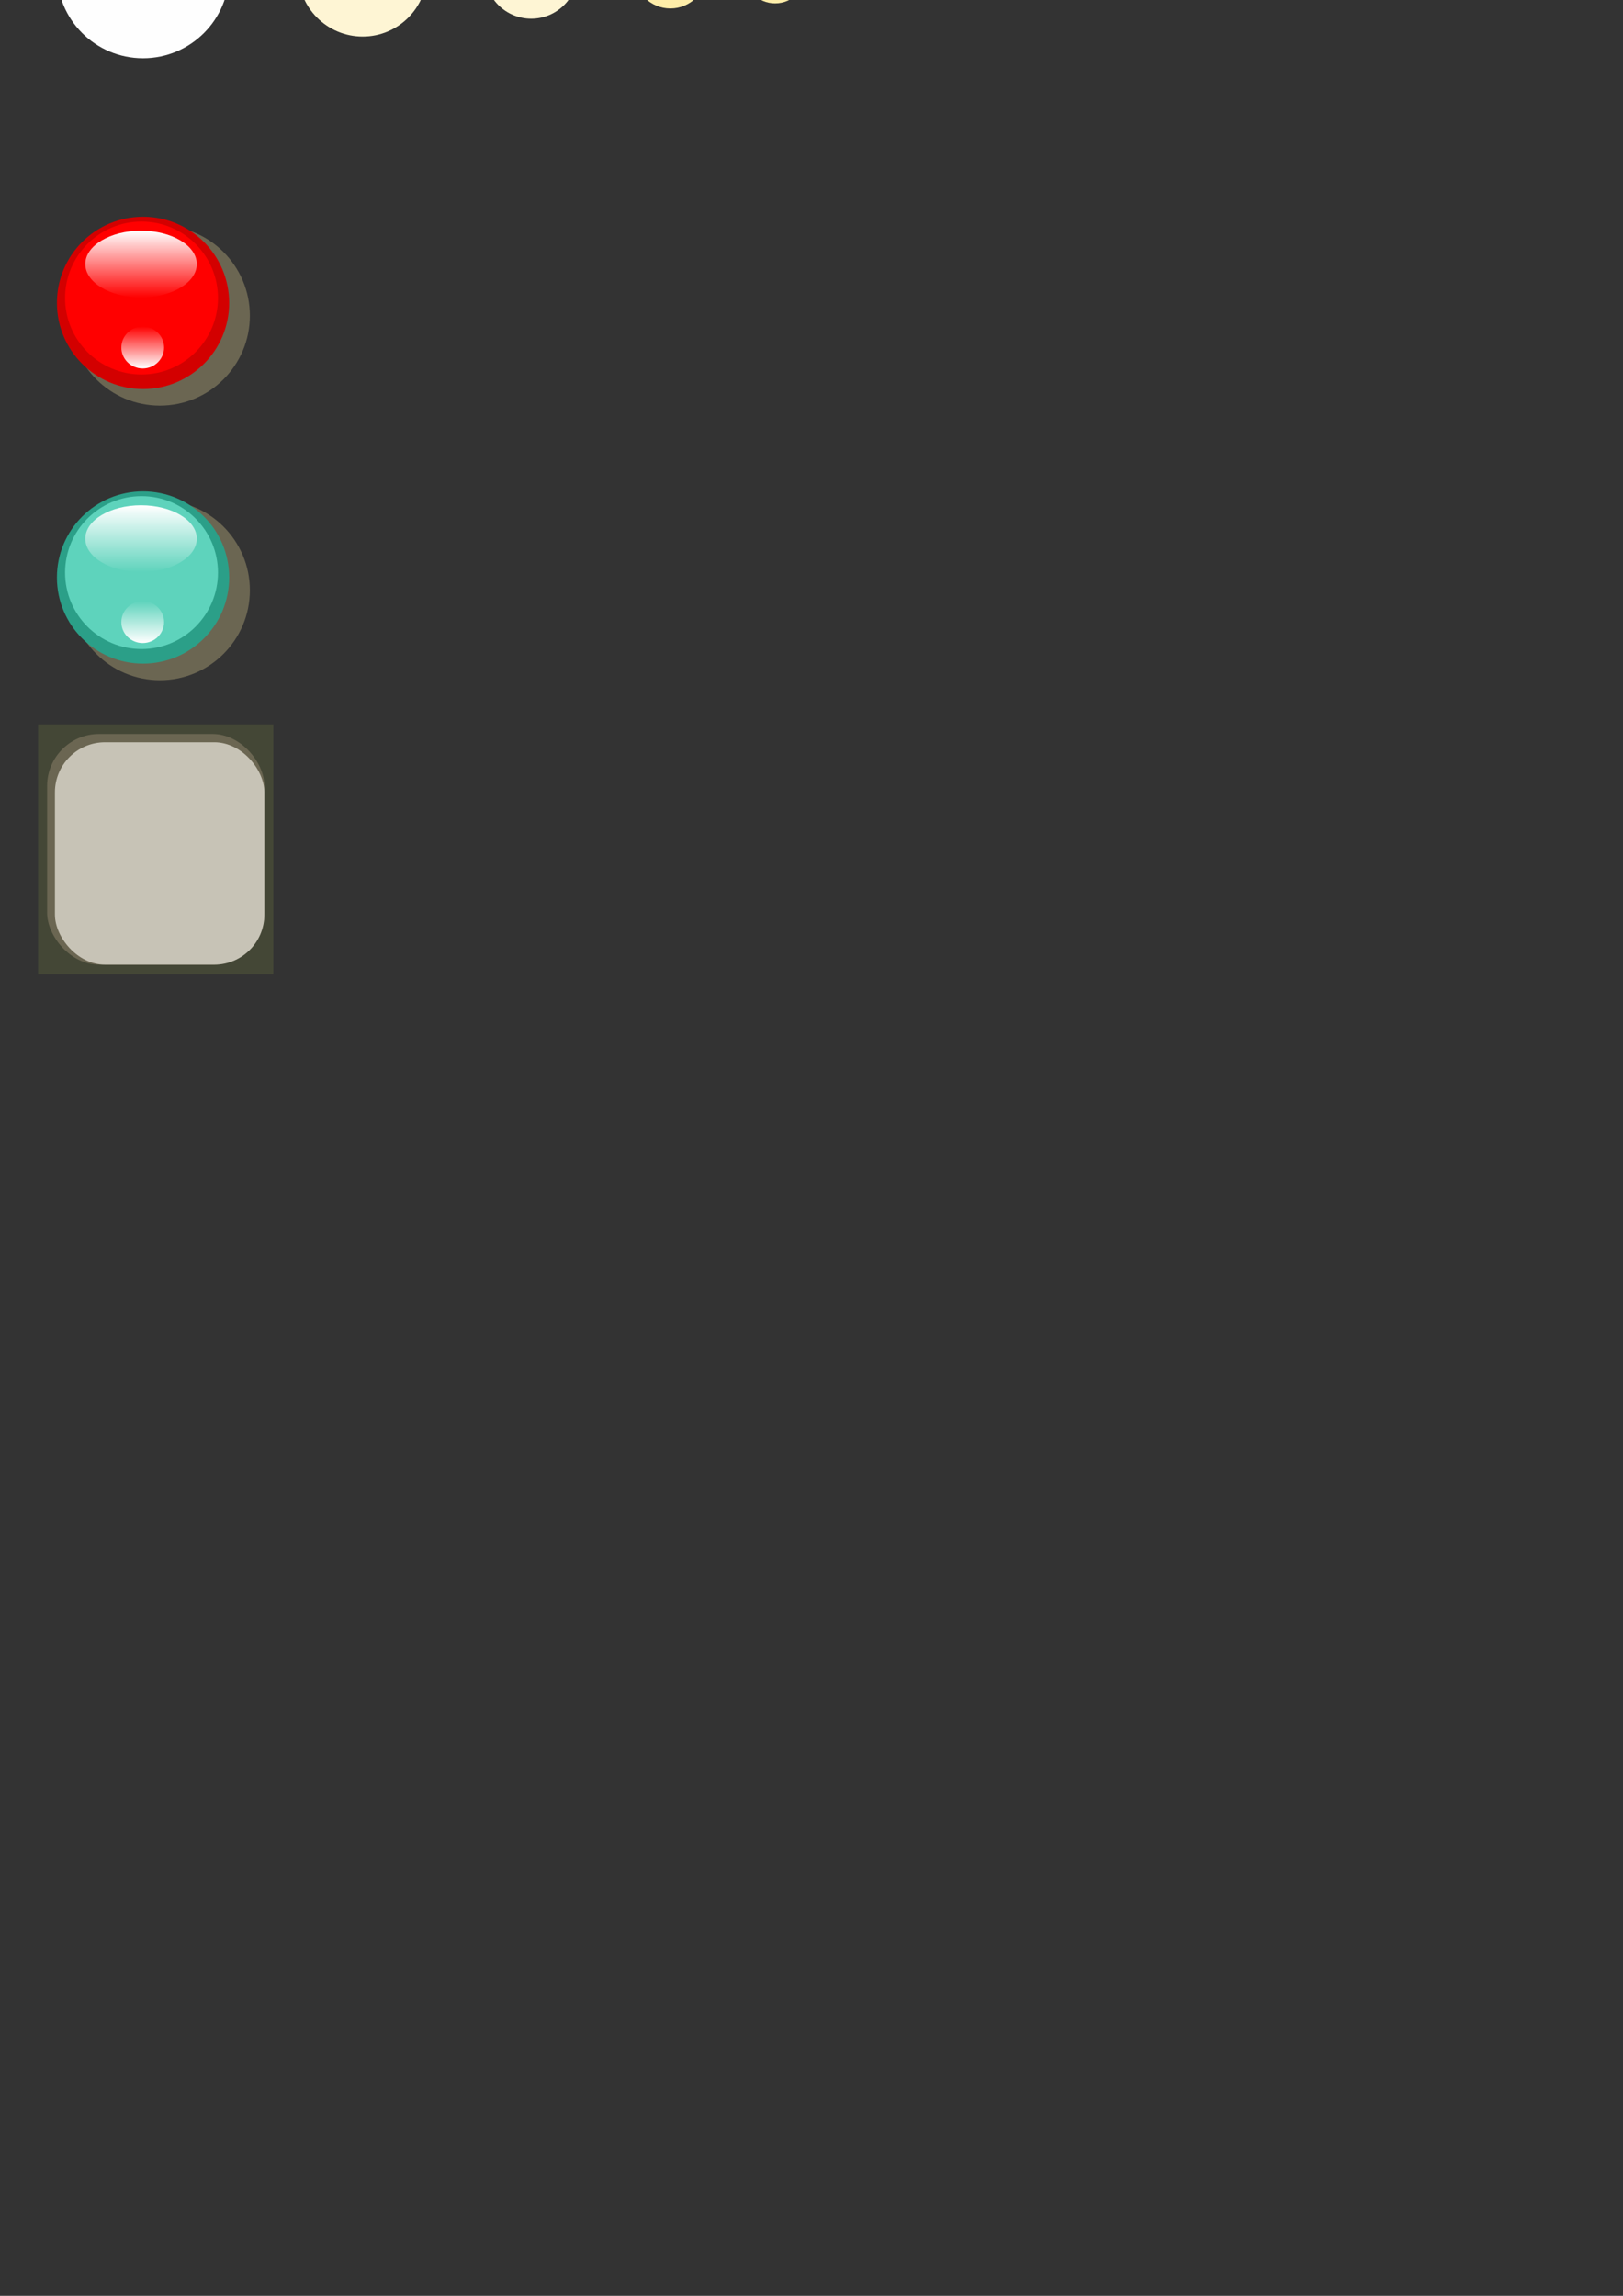 <?xml version="1.0" encoding="UTF-8" standalone="no"?>
<!-- Created with Inkscape (http://www.inkscape.org/) -->

<svg
   xmlns:dc="http://purl.org/dc/elements/1.1/"
   xmlns:cc="http://creativecommons.org/ns#"
   xmlns:rdf="http://www.w3.org/1999/02/22-rdf-syntax-ns#"
   xmlns:svg="http://www.w3.org/2000/svg"
   xmlns="http://www.w3.org/2000/svg"
   xmlns:xlink="http://www.w3.org/1999/xlink"
   xmlns:sodipodi="http://sodipodi.sourceforge.net/DTD/sodipodi-0.dtd"
   xmlns:inkscape="http://www.inkscape.org/namespaces/inkscape"
   width="210mm"
   height="297mm"
   viewBox="0 0 210 297"
   version="1.1"
   id="svg8"
   sodipodi:docname="tiktaktoe.svg"
   inkscape:version="0.92.3 (2405546, 2018-03-11)">
  <rect x="0" y="0" width="210" height="297" fill="#333333" stroke="none"/>
  <defs
     id="defs2">
    <linearGradient
       inkscape:collect="always"
       id="linearGradient827">
      <stop
         style="stop-color:#ffffff;stop-opacity:1;"
         offset="0"
         id="stop823" />
      <stop
         style="stop-color:#ffffff;stop-opacity:0;"
         offset="1"
         id="stop825" />
    </linearGradient>
    <linearGradient
       inkscape:collect="always"
       xlink:href="#linearGradient827"
       id="linearGradient829"
       x1="40.003"
       y1="51.361"
       x2="79.357"
       y2="51.361"
       gradientUnits="userSpaceOnUse"
       gradientTransform="matrix(0.22,0,0,0.607,21.057,-49.402)" />
    <linearGradient
       inkscape:collect="always"
       xlink:href="#linearGradient827"
       id="linearGradient833"
       gradientUnits="userSpaceOnUse"
       gradientTransform="matrix(0.138,0,0,0.232,-53.18,6.526)"
       x1="40.003"
       y1="51.361"
       x2="79.357"
       y2="51.361" />
    <linearGradient
       inkscape:collect="always"
       xlink:href="#linearGradient827"
       id="linearGradient929"
       gradientUnits="userSpaceOnUse"
       gradientTransform="matrix(0.22,0,0,0.607,56.579,-49.402)"
       x1="40.003"
       y1="51.361"
       x2="79.357"
       y2="51.361" />
    <linearGradient
       inkscape:collect="always"
       xlink:href="#linearGradient827"
       id="linearGradient931"
       gradientUnits="userSpaceOnUse"
       gradientTransform="matrix(0.138,0,0,0.232,-88.703,6.526)"
       x1="40.003"
       y1="51.361"
       x2="79.357"
       y2="51.361" />
  </defs>
  <sodipodi:namedview
     id="base"
     pagecolor="#ffffff"
     bordercolor="#666666"
     borderopacity="1.0"
     inkscape:pageopacity="0.0"
     inkscape:pageshadow="2"
     inkscape:zoom="1.601391"
     inkscape:cx="319.19003"
     inkscape:cy="918.14076"
     inkscape:document-units="mm"
     inkscape:current-layer="layer1"
     showgrid="false"
     inkscape:window-width="2560"
     inkscape:window-height="1421"
     inkscape:window-x="0"
     inkscape:window-y="0"
     inkscape:window-maximized="1" />
  <g
     inkscape:label="Layer 1"
     inkscape:groupmode="layer"
     id="layer1">
    <ellipse
       r="27.894"
       cy="63.686"
       cx="59.896"
       id="ellipse817"
       style="opacity:1;vector-effect:none;fill:#d40000;fill-opacity:0.995;stroke:none;stroke-width:0.265;stroke-linecap:round;stroke-linejoin:round;stroke-miterlimit:4;stroke-dasharray:none;stroke-dashoffset:0;stroke-opacity:1" />
    <rect
       ry="0"
       y="22.701"
       x="-111.52"
       height="106.64"
       width="104.089"
       id="rect1033"
       style="opacity:1;vector-effect:none;fill:#6b6652;fill-opacity:1;stroke:none;stroke-width:0.277;stroke-linecap:round;stroke-linejoin:round;stroke-miterlimit:4;stroke-dasharray:none;stroke-dashoffset:0;stroke-opacity:1"
       inkscape:export-filename="/home/nacho/board.png"
       inkscape:export-xdpi="45"
       inkscape:export-ydpi="45" />
    <rect
       style="opacity:1;vector-effect:none;fill:#784421;fill-opacity:1;stroke:none;stroke-width:0.277;stroke-linecap:round;stroke-linejoin:round;stroke-miterlimit:4;stroke-dasharray:none;stroke-dashoffset:0;stroke-opacity:1"
       id="rect1029"
       width="104.089"
       height="106.64"
       x="-116.811"
       y="17.41"
       ry="0"
       inkscape:export-filename="/home/nacho/board.png"
       inkscape:export-xdpi="45"
       inkscape:export-ydpi="45" />
    <rect
       ry="0"
       y="93.728"
       x="4.941"
       height="32.293"
       width="30.421"
       id="rect849"
       style="opacity:1;vector-effect:none;fill:#454837;fill-opacity:0.995;stroke:none;stroke-width:0.287;stroke-linecap:round;stroke-linejoin:round;stroke-miterlimit:4;stroke-dasharray:none;stroke-dashoffset:0;stroke-opacity:1"
       inkscape:export-filename="/home/nacho/tile.png"
       inkscape:export-xdpi="45"
       inkscape:export-ydpi="45" />
    <rect
       style="opacity:1;vector-effect:none;fill:#6c6753;fill-opacity:0.995;stroke:none;stroke-width:0.265;stroke-linecap:round;stroke-linejoin:round;stroke-miterlimit:4;stroke-dasharray:none;stroke-dashoffset:0;stroke-opacity:1"
       id="rect847"
       width="28.11"
       height="29.84"
       x="6.097"
       y="94.955"
       ry="6.717"
       inkscape:export-filename="/home/nacho/tile.png"
       inkscape:export-xdpi="45"
       inkscape:export-ydpi="45" />
    <rect
       ry="6.476"
       y="96.026"
       x="7.106"
       height="28.769"
       width="27.101"
       id="rect860"
       style="opacity:1;vector-effect:none;fill:#c8c4b7;fill-opacity:0.995;stroke:none;stroke-width:0.255;stroke-linecap:round;stroke-linejoin:round;stroke-miterlimit:4;stroke-dasharray:none;stroke-dashoffset:0;stroke-opacity:1"
       inkscape:export-filename="/home/nacho/tile.png"
       inkscape:export-xdpi="45"
       inkscape:export-ydpi="45" />
    <circle
       r="11.64"
       cy="40.837"
       cx="20.69"
       id="circle864"
       style="opacity:1;vector-effect:none;fill:#6b6652;fill-opacity:1;stroke:none;stroke-width:0.111;stroke-linecap:round;stroke-linejoin:round;stroke-miterlimit:4;stroke-dasharray:none;stroke-dashoffset:0;stroke-opacity:1"
       inkscape:export-filename="/home/nacho/red_ball.png"
       inkscape:export-xdpi="45"
       inkscape:export-ydpi="45" />
    <circle
       style="opacity:1;vector-effect:none;fill:#d40000;fill-opacity:0.995;stroke:none;stroke-width:0.106;stroke-linecap:round;stroke-linejoin:round;stroke-miterlimit:4;stroke-dasharray:none;stroke-dashoffset:0;stroke-opacity:1"
       id="path815"
       cx="18.508"
       cy="39.185"
       r="11.144"
       inkscape:export-filename="/home/nacho/red_ball.png"
       inkscape:export-xdpi="45"
       inkscape:export-ydpi="45" />
    <circle
       r="9.892"
       cy="38.553"
       cx="18.311"
       id="circle819"
       style="opacity:1;vector-effect:none;fill:#ff0000;fill-opacity:0.995;stroke:none;stroke-width:0.094;stroke-linecap:round;stroke-linejoin:round;stroke-miterlimit:4;stroke-dasharray:none;stroke-dashoffset:0;stroke-opacity:1"
       inkscape:export-filename="/home/nacho/red_ball.png"
       inkscape:export-xdpi="45"
       inkscape:export-ydpi="45" />
    <ellipse
       style="opacity:1;vector-effect:none;fill:url(#linearGradient829);fill-opacity:1;stroke:none;stroke-width:0.053;stroke-linecap:round;stroke-linejoin:round;stroke-miterlimit:4;stroke-dasharray:none;stroke-dashoffset:0;stroke-opacity:1"
       id="circle821"
       cx="34.162"
       cy="-18.249"
       rx="4.321"
       ry="7.214"
       transform="rotate(90)"
       inkscape:export-filename="/home/nacho/red_ball.png"
       inkscape:export-xdpi="45"
       inkscape:export-ydpi="45" />
    <ellipse
       transform="rotate(-90)"
       ry="2.764"
       rx="2.711"
       cy="18.465"
       cx="-44.957"
       id="ellipse831"
       style="opacity:1;vector-effect:none;fill:url(#linearGradient833);fill-opacity:1;stroke:none;stroke-width:0.026;stroke-linecap:round;stroke-linejoin:round;stroke-miterlimit:4;stroke-dasharray:none;stroke-dashoffset:0;stroke-opacity:1"
       inkscape:export-filename="/home/nacho/red_ball.png"
       inkscape:export-xdpi="45"
       inkscape:export-ydpi="45" />
    <rect
       style="opacity:1;vector-effect:none;fill:#454837;fill-opacity:0.995;stroke:none;stroke-width:0.287;stroke-linecap:round;stroke-linejoin:round;stroke-miterlimit:4;stroke-dasharray:none;stroke-dashoffset:0;stroke-opacity:1"
       id="rect885"
       width="30.421"
       height="32.293"
       x="4.941"
       y="93.728"
       ry="0"
       inkscape:export-filename="/home/nacho/tile.png"
       inkscape:export-xdpi="45"
       inkscape:export-ydpi="45" />
    <rect
       ry="6.717"
       y="94.955"
       x="6.097"
       height="29.84"
       width="28.11"
       id="rect887"
       style="opacity:1;vector-effect:none;fill:#6c6753;fill-opacity:0.995;stroke:none;stroke-width:0.265;stroke-linecap:round;stroke-linejoin:round;stroke-miterlimit:4;stroke-dasharray:none;stroke-dashoffset:0;stroke-opacity:1"
       inkscape:export-filename="/home/nacho/tile.png"
       inkscape:export-xdpi="45"
       inkscape:export-ydpi="45" />
    <rect
       style="opacity:1;vector-effect:none;fill:#c8c4b7;fill-opacity:0.995;stroke:none;stroke-width:0.255;stroke-linecap:round;stroke-linejoin:round;stroke-miterlimit:4;stroke-dasharray:none;stroke-dashoffset:0;stroke-opacity:1"
       id="rect889"
       width="27.101"
       height="28.769"
       x="7.106"
       y="96.026"
       ry="6.476"
       inkscape:export-filename="/home/nacho/tile.png"
       inkscape:export-xdpi="45"
       inkscape:export-ydpi="45" />
    <circle
       style="opacity:1;vector-effect:none;fill:#6b6652;fill-opacity:1;stroke:none;stroke-width:0.111;stroke-linecap:round;stroke-linejoin:round;stroke-miterlimit:4;stroke-dasharray:none;stroke-dashoffset:0;stroke-opacity:1"
       id="circle919"
       cx="20.69"
       cy="76.36"
       r="11.64"
       inkscape:export-filename="/home/nacho/blue_ball.png"
       inkscape:export-xdpi="45"
       inkscape:export-ydpi="45" />
    <circle
       r="11.144"
       cy="74.708"
       cx="18.508"
       id="circle921"
       style="opacity:1;vector-effect:none;fill:#2ca089;fill-opacity:0.995;stroke:none;stroke-width:0.106;stroke-linecap:round;stroke-linejoin:round;stroke-miterlimit:4;stroke-dasharray:none;stroke-dashoffset:0;stroke-opacity:1"
       inkscape:export-filename="/home/nacho/blue_ball.png"
       inkscape:export-xdpi="45"
       inkscape:export-ydpi="45" />
    <circle
       style="opacity:1;vector-effect:none;fill:#5fd3bc;fill-opacity:0.995;stroke:none;stroke-width:0.094;stroke-linecap:round;stroke-linejoin:round;stroke-miterlimit:4;stroke-dasharray:none;stroke-dashoffset:0;stroke-opacity:1"
       id="circle923"
       cx="18.311"
       cy="74.076"
       r="9.892"
       inkscape:export-filename="/home/nacho/blue_ball.png"
       inkscape:export-xdpi="45"
       inkscape:export-ydpi="45" />
    <ellipse
       transform="rotate(90)"
       ry="7.214"
       rx="4.321"
       cy="-18.249"
       cx="69.685"
       id="ellipse925"
       style="opacity:1;vector-effect:none;fill:url(#linearGradient929);fill-opacity:1;stroke:none;stroke-width:0.053;stroke-linecap:round;stroke-linejoin:round;stroke-miterlimit:4;stroke-dasharray:none;stroke-dashoffset:0;stroke-opacity:1"
       inkscape:export-filename="/home/nacho/blue_ball.png"
       inkscape:export-xdpi="45"
       inkscape:export-ydpi="45" />
    <ellipse
       style="opacity:1;vector-effect:none;fill:url(#linearGradient931);fill-opacity:1;stroke:none;stroke-width:0.026;stroke-linecap:round;stroke-linejoin:round;stroke-miterlimit:4;stroke-dasharray:none;stroke-dashoffset:0;stroke-opacity:1"
       id="ellipse927"
       cx="-80.479"
       cy="18.465"
       rx="2.711"
       ry="2.764"
       transform="rotate(-90)"
       inkscape:export-filename="/home/nacho/blue_ball.png"
       inkscape:export-xdpi="45"
       inkscape:export-ydpi="45" />
    <rect
       ry="0"
       y="20.053"
       x="-114.231"
       height="101.353"
       width="98.929"
       id="rect1031"
       style="opacity:1;vector-effect:none;fill:none;fill-opacity:1;stroke:#ebff5f;stroke-width:1;stroke-linecap:butt;stroke-linejoin:round;stroke-miterlimit:4;stroke-dasharray:1,4;stroke-dashoffset:0;stroke-opacity:1;paint-order:markers fill stroke"
       inkscape:export-filename="/home/nacho/board.png"
       inkscape:export-xdpi="45"
       inkscape:export-ydpi="45" />
    <circle
       inkscape:export-ydpi="45"
       inkscape:export-xdpi="45"
       inkscape:export-filename="/home/nacho/transition.png"
       r="11.144"
       cy="-3.607"
       cx="18.508"
       id="circle841"
       style="opacity:1;vector-effect:none;fill:#ffffff;fill-opacity:0.995;stroke:none;stroke-width:0.106;stroke-linecap:round;stroke-linejoin:round;stroke-miterlimit:4;stroke-dasharray:none;stroke-dashoffset:0;stroke-opacity:1" />
    <circle
       style="opacity:1;vector-effect:none;fill:#fff6d5;fill-opacity:0.995;stroke:none;stroke-width:0.079;stroke-linecap:round;stroke-linejoin:round;stroke-miterlimit:4;stroke-dasharray:none;stroke-dashoffset:0;stroke-opacity:1"
       id="circle853"
       cx="46.926"
       cy="-3.607"
       r="8.336"
       inkscape:export-filename="/home/nacho/transition.png"
       inkscape:export-xdpi="45"
       inkscape:export-ydpi="45" />
    <circle
       inkscape:export-ydpi="45"
       inkscape:export-xdpi="45"
       inkscape:export-filename="/home/nacho/transition.png"
       r="4.701"
       cy="-3.607"
       cx="86.745"
       id="circle865"
       style="opacity:1;vector-effect:none;fill:#ffeeaa;fill-opacity:0.995;stroke:none;stroke-width:0.045;stroke-linecap:round;stroke-linejoin:round;stroke-miterlimit:4;stroke-dasharray:none;stroke-dashoffset:0;stroke-opacity:1" />
    <circle
       style="opacity:1;vector-effect:none;fill:#ffe680;fill-opacity:0.995;stroke:none;stroke-width:0.027;stroke-linecap:round;stroke-linejoin:round;stroke-miterlimit:4;stroke-dasharray:none;stroke-dashoffset:0;stroke-opacity:1"
       id="circle877"
       cx="110.371"
       cy="-3.607"
       r="2.883"
       inkscape:export-filename="/home/nacho/transition.png"
       inkscape:export-xdpi="45"
       inkscape:export-ydpi="45" />
    <circle
       inkscape:export-ydpi="45"
       inkscape:export-xdpi="45"
       inkscape:export-filename="/home/nacho/transition.png"
       r="1.727"
       cy="-3.607"
       cx="118.467"
       id="circle889"
       style="opacity:1;vector-effect:none;fill:#ffdd55;fill-opacity:0.995;stroke:none;stroke-width:0.016;stroke-linecap:round;stroke-linejoin:round;stroke-miterlimit:4;stroke-dasharray:none;stroke-dashoffset:0;stroke-opacity:1" />
    <circle
       style="opacity:1;vector-effect:none;fill:#ffcc00;fill-opacity:0.995;stroke:none;stroke-width:0.009;stroke-linecap:round;stroke-linejoin:round;stroke-miterlimit:4;stroke-dasharray:none;stroke-dashoffset:0;stroke-opacity:1"
       id="circle901"
       cx="124.415"
       cy="-3.607"
       r="0.901"
       inkscape:export-filename="/home/nacho/transition.png"
       inkscape:export-xdpi="45"
       inkscape:export-ydpi="45" />
    <circle
       inkscape:export-ydpi="45"
       inkscape:export-xdpi="45"
       inkscape:export-filename="/home/nacho/transition.png"
       r="6.022"
       cy="-3.607"
       cx="68.736"
       id="circle913"
       style="opacity:1;vector-effect:none;fill:#fff6d5;fill-opacity:0.995;stroke:none;stroke-width:0.057;stroke-linecap:round;stroke-linejoin:round;stroke-miterlimit:4;stroke-dasharray:none;stroke-dashoffset:0;stroke-opacity:1" />
    <circle
       style="opacity:1;vector-effect:none;fill:#ffeeaa;fill-opacity:0.995;stroke:none;stroke-width:0.038;stroke-linecap:round;stroke-linejoin:round;stroke-miterlimit:4;stroke-dasharray:none;stroke-dashoffset:0;stroke-opacity:1"
       id="circle915"
       cx="100.293"
       cy="-3.607"
       r="4.04"
       inkscape:export-filename="/home/nacho/transition.png"
       inkscape:export-xdpi="45"
       inkscape:export-ydpi="45" />
    <circle
       inkscape:export-ydpi="45"
       inkscape:export-xdpi="45"
       inkscape:export-filename="/home/nacho/transition.png"
       r="0.57"
       cy="-3.607"
       cx="129.041"
       id="circle917"
       style="opacity:1;vector-effect:none;fill:#ffcc00;fill-opacity:0.995;stroke:none;stroke-width:0.005;stroke-linecap:round;stroke-linejoin:round;stroke-miterlimit:4;stroke-dasharray:none;stroke-dashoffset:0;stroke-opacity:1" />
    <path
       sodipodi:type="star"
       style="opacity:1;vector-effect:none;fill:#d5fff6;fill-opacity:1;stroke:none;stroke-width:0.675;stroke-linecap:butt;stroke-linejoin:round;stroke-miterlimit:4;stroke-dasharray:0.675, 2.7;stroke-dashoffset:0;stroke-opacity:1;paint-order:markers fill stroke"
       id="path919"
       sodipodi:sides="8"
       sodipodi:cx="136.96432"
       sodipodi:cy="-3.9918935"
       sodipodi:r1="2.3286922"
       sodipodi:r2="1.1643462"
       sodipodi:arg1="1.2793395"
       sodipodi:arg2="1.6720386"
       inkscape:flatsided="false"
       inkscape:rounded="0"
       inkscape:randomized="0"
       d="m 137.633,-1.761 -0.787,-1.072 -0.986,0.892 0.202,-1.314 -1.328,-0.067 1.072,-0.787 -0.892,-0.986 1.314,0.202 0.067,-1.328 0.787,1.072 0.986,-0.892 -0.202,1.314 1.328,0.067 -1.072,0.787 0.892,0.986 -1.314,-0.202 z"
       inkscape:transform-center-x="-6.1476851e-06"
       inkscape:export-filename="/home/nacho/transition.png"
       inkscape:export-xdpi="45"
       inkscape:export-ydpi="45" />
    <path
       d="m 144.073,-0.563 -1.166,-1.588 -1.461,1.321 0.299,-1.947 -1.968,-0.099 1.588,-1.166 -1.321,-1.461 1.947,0.299 0.099,-1.968 1.166,1.588 1.461,-1.321 -0.299,1.947 1.968,0.099 -1.588,1.166 1.321,1.461 -1.947,-0.299 z"
       inkscape:randomized="0"
       inkscape:rounded="0"
       inkscape:flatsided="false"
       sodipodi:arg2="1.6720386"
       sodipodi:arg1="1.2793395"
       sodipodi:r2="1.7249573"
       sodipodi:r1="3.4499145"
       sodipodi:cy="-3.8673396"
       sodipodi:cx="143.08134"
       sodipodi:sides="8"
       id="path921"
       style="opacity:1;vector-effect:none;fill:#d5fff6;fill-opacity:1;stroke:none;stroke-width:1;stroke-linecap:butt;stroke-linejoin:round;stroke-miterlimit:4;stroke-dasharray:1, 4;stroke-dashoffset:0;stroke-opacity:1;paint-order:markers fill stroke"
       sodipodi:type="star"
       transform="rotate(30,143.709,-1.111)"
       inkscape:transform-center-y="-2.696273e-06"
       inkscape:export-filename="/home/nacho/transition.png"
       inkscape:export-xdpi="45"
       inkscape:export-ydpi="45" />
    <path
       inkscape:transform-center-y="-3.3285776e-06"
       transform="matrix(-0.184,0.688,-0.688,-0.184,174.77,-102.065)"
       sodipodi:type="star"
       style="opacity:1;vector-effect:none;fill:#d5fff6;fill-opacity:1;stroke:none;stroke-width:1;stroke-linecap:butt;stroke-linejoin:round;stroke-miterlimit:4;stroke-dasharray:1, 4;stroke-dashoffset:0;stroke-opacity:1;paint-order:markers fill stroke"
       id="path923"
       sodipodi:sides="8"
       sodipodi:cx="143.08134"
       sodipodi:cy="-3.8673396"
       sodipodi:r1="3.4499145"
       sodipodi:r2="1.7249573"
       sodipodi:arg1="1.2793395"
       sodipodi:arg2="1.6720386"
       inkscape:flatsided="false"
       inkscape:rounded="0"
       inkscape:randomized="0"
       d="m 144.073,-0.563 -1.166,-1.588 -1.461,1.321 0.299,-1.947 -1.968,-0.099 1.588,-1.166 -1.321,-1.461 1.947,0.299 0.099,-1.968 1.166,1.588 1.461,-1.321 -0.299,1.947 1.968,0.099 -1.588,1.166 1.321,1.461 -1.947,-0.299 z"
       inkscape:transform-center-x="-3.616601e-06"
       inkscape:export-filename="/home/nacho/transition.png"
       inkscape:export-xdpi="45"
       inkscape:export-ydpi="45" />
  </g>
</svg>
